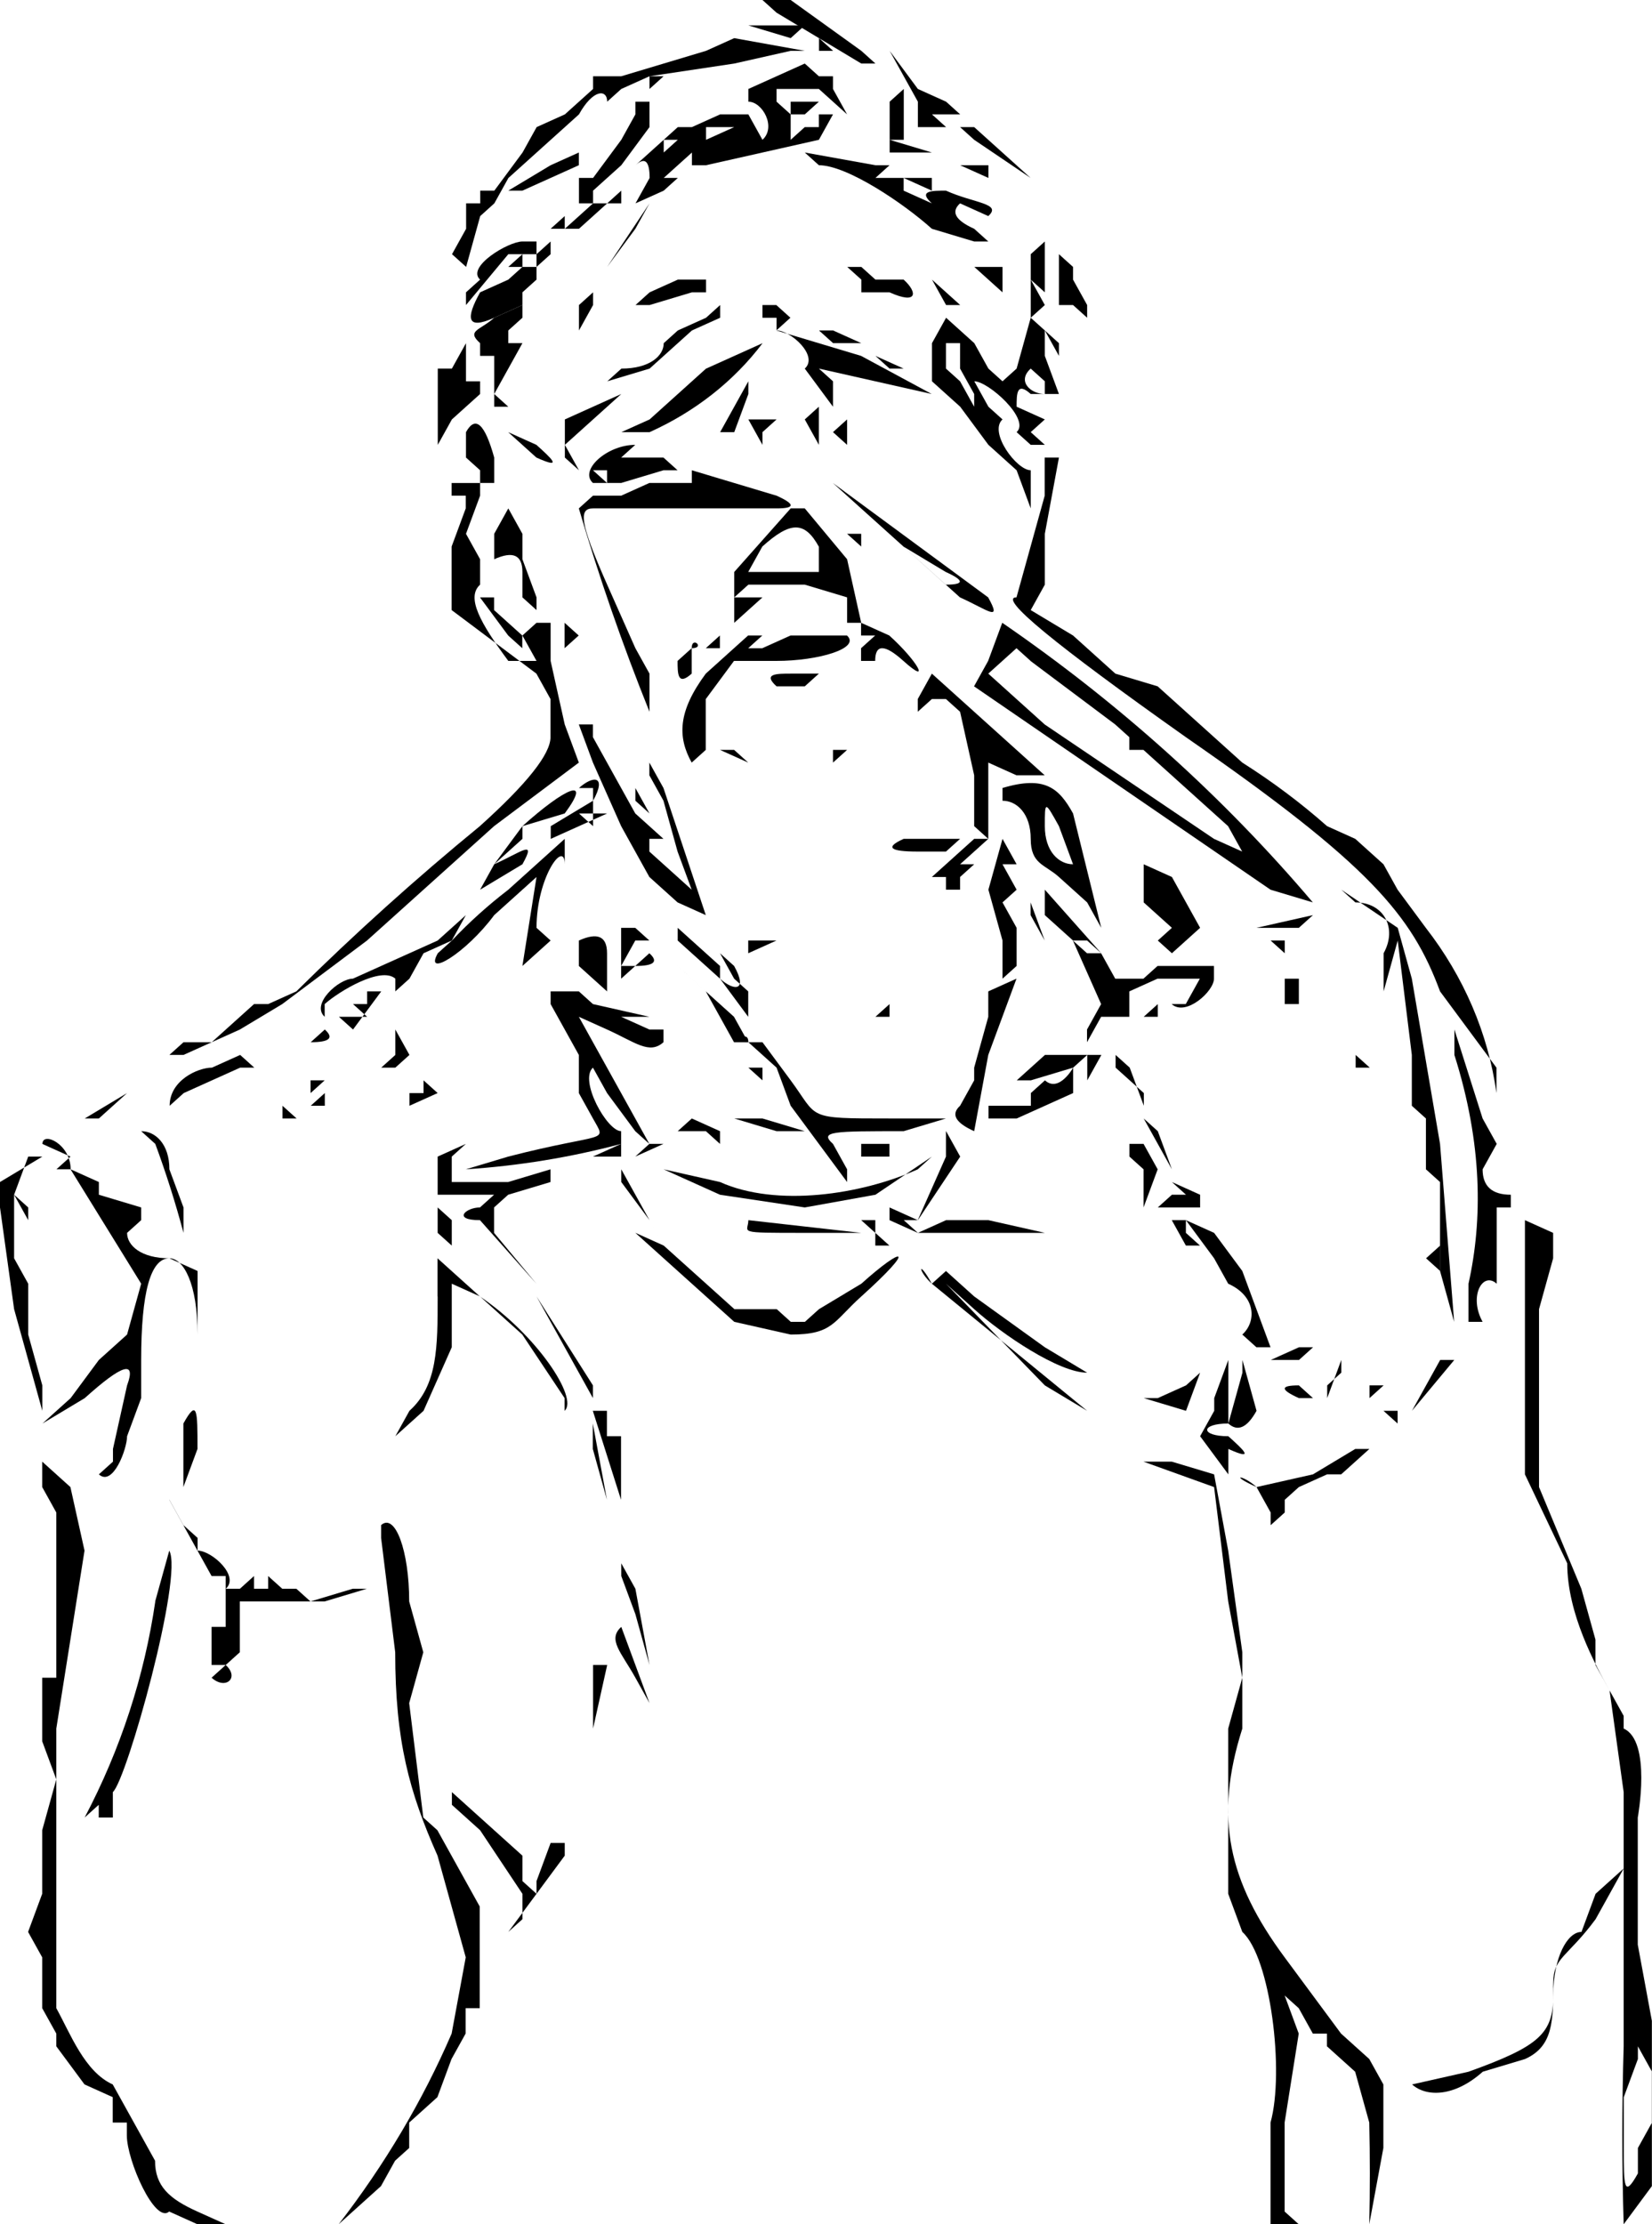 <?xml version="1.0" encoding="UTF-8"?><svg id="Lag_1" xmlns="http://www.w3.org/2000/svg" viewBox="0 0 130 175"><path d="M60,0l1.11,1,6.67,4h1.11l-1.11-1L62.22,0h-2.22Z"/><path d="M57.78,2h1.11l3.33,1,1.11-1h-5.56Zm-6.67,1h0Zm17.78,0l1.11,1-1.11-1q-1.11,0,0,0Zm-11.11,0l-2.22,1-6.67,2v0h-2.22v1l-2.22,2-2.22,1-1.11,2-2.22,3h-1.11v1h-1.11v2c0-1,0,0,0,0l-1.11,2,1.11,1c1.11,0,0,0,0,0l1.11-4,1.11-1,1.11-2,3.33-3,2.22-2c1.11-2,2.22-2,2.22-1l1.11-1,2.22-1v1q-1.11,0,0,0l1.11-1q.74,0,0,0h-1.11l6.67-1,4.44-1h1.11v0l-5.56-1Zm6.67,1h1.11c1.11,0,0,0,0,0l-1.11-1v1Zm5.56,0l1.11,2,1.11,2v2h2.22l-1.11-1h2.22l-1.11-1-2.22-1-2.22-3Zm-4.44,1h0q-.74,0,0,0Z"/><path d="M61.11,6l-2.22,1v1c1.11,0,2.22,2,1.11,3h-1.11l-1.11-1,1.11,1h1.11l-1.11-2h-2.22l-2.22,1h-1.11l-2.22,2-1.11,1q1.11-1,1.11,1l-1.11,2s0,1,0,0l2.22-1,1.11-1h-1.11q-1.11,1,0,0l1.11-1,1.11-1v1h1.11l4.44-1,4.44-1,1.11-2h-1.11v1h-1.11l-1.11,1v-2l-1.11-1v-1h3.33l1.11,1,1.11,1-1.11-2c0,1,0,0,0,0v-1h-1.11l-1.11-1-2.22,1Zm0,3c0,1,0,0,0,0v0Zm-4.44,1h1.11l-2.22,1v-1h1.11Zm-3.33,1l-1.11,1v-1h1.11Zm17.78-4l-1.11,1v4h3.33l1.11-1-1.11,1-3.33-1h1.11V7Z"/><path d="M50,8v1l-1.11,2-2.22,3h-1.11v2h1.11l-1.11,1-1.11,1h1.11l1.11-1,1.11-1h1.11v-1l-1.11,1q0-1,0,0h-1.11v-1l2.22-2,2.22-3v-2h-1.11Zm12.22,1h1.11l1.11-1h-2.22v1Zm13.33,1l1.11,1,4.44,3,1.11,1-4.44-4-1.11-1h-1.11Zm-32.22,3l-3.33,2h1.11l4.44-2-1.11,1s0,1,0,0l1.11-1v-1s1.11,0,0,0l-2.22,1Zm20-1l1.11,1c2.22,0,6.67,3,8.89,5l3.33,1h1.11l-1.11-1q-2.22-1-1.11-2l2.22,1c1.11-1-1.11-1-3.33-2-1.11,0-2.22,0-1.11,1l-2.22-1s0-1,0,0q-1.11,0,0,0v-1l2.22,1v-1h-4.44l1.11-1h-1.11l-5.56-1Zm5.56,1h0Zm6.67,0q-1.11,0,0,0l2.22,1v-1s-1.11,0,0,0h-2.22Zm2.22,2l1.11,1,1.11,1-1.11-1-1.11-1Zm3.33,1v0q-.74-.67,0,0Zm-31.11,2l-2.22,3q-1.11,0,0,0l3.33-5-1.11,2Zm-6.67,0h1.11v-1l-1.11,1Zm40,1v5h1.11l1.11,1v-1l-1.11-2v-1l-1.11-1v-1Zm-41.11,0h-1.11c-1.11,0-4.44,2-3.33,3l-1.11,1v1l3.33-4h2.22v1l1.11-1v-1h-1.11Zm1.11,0l-1.11,1v-1h1.11Zm37.78,1v5l-1.11,4-1.11,1-1.11-1-1.11-2-2.22-2-1.11,2v3l1.11,1,1.11,1,2.22,3,2.22,2,1.11,3v-3c-1.11,0-3.33-3-2.22-4l-1.11-1-1.11-2c1.11,0,4.44,3,3.33,4l1.11,1h1.11l-1.11-1q0-1,0,0l1.11-1-2.22-1c0-1,0-2,1.11-1h2.22l-1.11-3v-2l1.11,2v-1l-2.22-2,1.11-1v-5l-1.11,1Zm1.11,3v1l-1.11-2,1.11,1Zm-6.67,5v1l1.11,2v1q1.11,0,0,0l-1.11-2-1.11-1v-2h1.11v1Zm6.67,2v1c-1.11,0-2.22-1-1.11-2l1.11,1Z"/><path d="M75.56,20l2.22,2,1.11,1v-2h-2.22l-1.11-1Zm-35.56,1v1l-2.22,1c-1.11,2-1.11,3,1.11,2l2.22-1v-1l1.11-1v-1h-1.11v-1l-1.11,1Zm0,1v-1h1.11l-1.11,1Zm26.67-1l1.11,1v1h-1.11q-1.11-1,0,0h3.33c2.22,1,2.22,0,1.11-1h-2.22l-1.11-1h-1.11Zm6.67,1l1.11,2h1.11l-3.33-3,1.11,1Zm-27.78,1l-1.11,1,1.11-1,1.11-1-1.11,1Zm7.78-1l-2.22,1-1.11,1h1.11l3.33-1h1.11v-1h-2.22Zm-17.78,2q-1.11,1,0,0v0Zm10,0v2l1.11-2v-1l-1.11,1Zm14.44,0v1h1.11v1c1.11,0,3.33,2,2.22,3l2.22,3v-2l-1.11-1,4.44,1,4.44,1-5.56-3-6.67-2,1.11-1-1.11-1h-1.11Z"/><path d="M38.89,25c-1.11,1-2.22,1-1.11,2v1h1.11v4h1.11l-1.11-1,1.11-2,1.11-2h-1.11v-1l1.11-1v-1l-2.22,1Zm17.78-1l-1.11,1s-1.11,0,0,0l-2.22,1-1.11,1c0,1-1.11,2-3.33,2l-1.11,1,3.33-1,3.33-3,2.22-1v-1Zm-21.11,2v0q1.11-1,0,0Zm30,1h2.22q.74,0,0,0l-2.22-1h-1.11l1.11,1Z"/><path d="M36.67,27l-1.11,2v0h-1.11v4q1.11,0,0,0v2l1.11-2,2.22-2c1.11,0,0,0,0,0v-1h-1.11v-3Zm18.89,2l-4.44,4-2.22,1h2.22c3.58-1.61,6.64-4.02,8.89-7l-4.44,2Zm13.33-1l1.11,1h1.11l-2.22-1Zm-10,2l-2.22,4h1.11l1.11-3v-1Zm-12.22,2l-2.22,1v3l1.11,1-1.11-2c0,1,0,0,0,0,0,0,0-1,0,0l2.22-2,2.22-2-2.22,1Zm-10,2v2l1.11,1,1.11-1-1.11,1v1h1.11v-2q-1.11-4-2.22-2Zm22.22-1l1.11,2v-1l1.11-1s1.11,0,0,0h-2.22Zm4.44,0l1.11,2v-3l-1.11,1Zm2.22,1l1.11,1v-2l-1.11,1Zm-25.56,0l2.22,2c2.22,1,1.11,0,0-1l-2.22-1q-1.11,0,0,0Zm10,1c-2.22,0-4.44,2-3.33,3h2.22l3.33-1h1.11l-1.11-1h-3.33l1.11-1h0Zm-2.22,2v1l-1.11-1h1.11Zm34.44-1v3l-2.22,8q-2.22,0,13.33,11c14.44,10,17.78,14,20,20l2.22,3,2.22,3v2c-.65-4.68-2.56-9.14-5.56-13l-2.22-3-1.11-2q0-1,0,0l-2.22-2-2.22-1c-2.07-1.83-4.3-3.5-6.67-5l-4.44-4-2.22-2-3.33-1-1.11-1-2.22-2-3.33-2,1.11-2v-4l1.11-6h-1.11Zm-27.78,2h-3.33l-2.22,1q0,1,0,0h-2.22l-1.11,1c1.59,5.4,3.44,10.74,5.56,16v-3l-1.11-2c0-1,0,0,0,0l-2.22-5c-2.22-5-2.22-6-1.11-6h14.44q2.22,0,0-1l-6.67-2v1Zm13.33,0h1.11c0-1,0,0,0,0h-1.11Zm-32.22,0v1h1.11v1l-1.11,3v5l6.67,5,1.11,2v3q0,2-5.56,7c-5.04,4.13-9.86,8.47-14.44,13l-2.22,1h-1.11l-2.22,2-1.11,1h-2.22l-1.11,1h1.11l4.44-2,3.33-2,6.67-5,10-9,6.67-5-1.11-3-1.11-5v-3h-1.11l-1.11,1,1.11,2h-2.22c-2.22-3-3.33-5-2.22-6v-2l-1.11-2,1.11-3v-1h-2.22Zm32.22,2l7.78,7c2.22,1,3.33,2,2.22,0l-12.22-9,2.22,2Zm3.33,3l3.33,2c1.48,.67,1.48,1,0,1l-3.33-3-1.11-1,1.11,1Z"/><path d="M38.89,42v2q2.22-1,2.22,1v2l1.11,1v-1l-1.11-3v-2l-1.11-2-1.11,2Zm23.33-2l-4.44,5v4q0,1,0,0l1.11-1,1.11-1h-2.22l1.11-1h4.44l3.33,1v2h1.11l-1.11-5-3.33-4h-1.11Zm2.22,3v2h-5.56l1.11-2c2.22-2,3.33-2,4.44,0Zm2.22-1l1.11,1v-1h-1.11Zm-26.67,3v0Zm28.89,0h0Zm-31.11,2l2.22,3,1.11,1v-1l-2.22-2v-1h-1.11Zm22.22,2h0Zm-15.56,1v1q0,1,0,0l1.11-1s0-1,0,0l-1.11-1v1Zm23.33-1v1h1.11l-1.11,1v1h1.11q0-2,2.22,0c2.22,2,1.11,0-1.11-2l-2.22-1Zm10,3l-1.11,2,23.33,16,3.33,1c-7.02-8.28-15.24-15.68-24.44-22l-1.11,3Zm3.33,0c-1.11,0,0,0,0,0l6.67,5,1.11,1v1h1.11l1.11,1,3.33,3,2.22,2,2.22,4-1.11-2q0-1,0,0l-2.22-1-4.44-3-4.44-3-4.44-3-1.11-1-1.11-1-2.22-2,1.11-1,1.11-1,1.11,1Zm-22.22-2l-3.33,3c-2.22,3-2.22,5-1.11,7l1.11-1v-4l2.22-3h3.33c3.33,0,6.67-1,5.56-2h-1.11c0-1,0,0,0,0h-3.33l-2.22,1h-1.11l1.11-1h-1.11Zm-2.22,0l-1.11,1h1.11v-1Zm-3.33,2c0,1,0,2,1.11,1v-2c0-1,1.11,0,0,0l-1.11,1Zm21.11,0l1.11,1-1.11-1c0-1,0,0,0,0Zm-15.56,1h0Z"/><path d="M62.22,53c-1.11,0-2.22,0-1.11,1h-1.11c-1.11,0,0,0,0,0h3.33l1.11-1h-2.22Zm3.33,0h0Zm6.67,2v1l1.11-1h1.11l1.11,1,1.11,5v4l1.11,1h-1.11l-1.11,1-2.22,2h1.11v1h1.11v-1l1.11-1q1.11,0,0,0h-1.11l1.11-1,1.11-1v-2c1.11,0,0,0,0,0v-4l2.22,1h2.22l-4.44-4-4.44-4-1.11,2Zm-26.67,2l1.11,3,2.22,5,2.22,4,2.22,2,2.22,1-3.33-10-1.11-2v1l1.11,2,1.11,4,1.11,3-3.33-3v-1h1.11l-2.22-2-1.11-2-1.11-2-1.11-2v-1h-1.11Zm24.44,2h0Zm-13.33,0l2.22,1-1.11-1h-1.11Zm8.89,1l1.11-1h-1.11v1Zm-3.33,0c1.11,0,0,0,0,0q-1.11,0,0,0Z"/><path d="M45.56,62h1.11v1l-3.33,2v1l2.22-1,2.22-1h-1.11v-1c1.11-2,0-2-1.11-1Zm1.11,2v1l-1.11-1h1.11Zm3.33-2v1l1.11,1-1.11-2Zm28.89,0v1c1.11,0,2.22,1,2.22,3s1.11,2,2.22,3l2.22,2q-.74,0,0,0l1.11,2-2.22-9c-1.11-2-2.22-3-5.56-2Zm4.44,3l1.11,3c-1.11,0-2.22-1-2.22-3s0-2,1.11,0Z"/><path d="M41.11,65l-2.22,3,1.11-1,1.11-1v-1l3.33-1c2.22-3,0-2-3.33,1Zm37.78,1l-1.11,4,1.11,4v2q1.11,0,0,0v1l1.11-1v-3l-1.11-2q0-1,0,0l1.11-1-1.11-2h1.11l-1.11-2v0Zm-38.89,4c-1.6,1.23-3.08,2.56-4.44,4l-1.11,1c-1.11,2,2.22,0,4.44-3l3.33-3-1.11,7,1.11-1,1.11-1-1.11-1c0-4,2.22-7,2.22-5q0,1,0,0v-2l-4.44,4Zm31.11-4q-2.22,1,1.11,1h2.22l1.11-1h-4.44Zm-32.22,2l-1.11,2,3.33-2c1.11-2,0-1-2.22,0Zm51.11,0v3l2.22,2h0l-1.11,1,1.11,1,1.11-1,1.11-1-2.22-4-2.22-1Zm-37.78,2l3.33,3-3.33-3Zm30,1v1l1.11,1,1.11,1h1.11l1.11,1-4.44-5v1Zm24.44,0c2.22,0,3.33,2,2.22,4v3l1.11-4,1.11,9v4l1.11,1v4l1.11,1v7l1.11,4-1.11-14-2.22-13-1.11-4-4.44-3,1.11,1Zm-25.56,1l1.11,2-1.11-3v1Zm17.78,1h3.33l1.11-1-4.44,1Z"/><path d="M34.44,74l-6.67,3c-1.11,0-3.33,2-2.22,3v-1c1.11-1,4.44-3,5.56-2v1l1.11-1,1.11-2,2.22-1,1.11-2-2.22,2Zm14.44-1v4l1.11-1q2.22,0,1.11-1l-1.11,1h-1.11l1.11-2h1.11l-1.11-1h-1.11Zm55.56,0l2.22,1-2.22-1q-1.11-1,0,0Zm-51.11,1l1.11,1,2.22,2,2.22,3v-2l-1.11-1-1.11-2,1.11,1c1.11,2,0,2-1.11,1v-1l-3.33-3v1Zm-7.78,0v2l2.22,2v-3q0-2-2.22-1Zm1.11,1h0Zm8.89-1h0Zm3.33,0v1l2.22-1h-2.22Zm41.11,0l1.11,1v-1h-1.11Zm-15.56,0l2.22,5-1.11,2v1l1.11-2h2.22v-2l2.22-1h3.33l-1.11,2h-1.11c1.11,1,3.33-1,3.33-2v-1h-4.44l-1.11,1h-2.22l-1.11-2h-1.11l-1.11-1Zm2.22,3l1.11,1-1.11-2v1Zm-33.33-1l1.11,1,1.11,1,1.11,2,1.11,2h1.11l-1.11-2-4.44-4Zm47.78,1v2h1.11v-2h-1.11Zm-23.33,1v2l-1.11,4v1l-1.11,2q-1.11,1,1.11,2,1.11,0,0,0l1.11-6,2.22-6-2.22,1Zm27.78,0h0q0-1,0,0Z"/><path d="M28.89,78v1h-1.11l1.11,1c0-1,0,0,0,0h-2.22l1.11,1,2.22-3h-1.11Zm14.44,1l1.11,2,1.11,2v3l1.11,2c1.11,2,1.11,1-6.67,3l-3.33,1c4.14-.27,8.24-.94,12.22-2v-1c-1.11,0-3.33-4-2.22-5l1.11,2,2.22,3,1.11,1-1.11-2-4.44-8,2.22,1c2.22,1,3.33,2,4.44,1v-1h-1.11l-2.22-1h2.22q.74-.67,0,0l-4.44-1-1.11-1h-2.22v1Zm15.56,1h0Zm10,0h1.11v-1l-1.11,1Zm21.11,0c-1.11,0,0,0,0,0h1.11v-1l-1.11,1Zm-64.44,1l-1.11,1h0q2.22,0,1.11-1v0Zm4.44,0h1.11v2l-1.11,1h1.11l1.11-1-1.11-2h-1.11Zm28.89,1l1.11,1,1.11,1,1.11,3,2.22,3,2.22,3v-1l-1.11-2c-1.11-1,0-1,5.56-1l3.33-1h-4.44c-6.67,0-5.56,0-7.78-3l-2.22-3h-1.11c-1.11,0,0-1,0,0Zm55.56,1c2.22,7,2.22,13,1.11,18v3h1.11c-1.11-2,0-4,1.11-3v-6h1.11v-1q-2.22,0-2.22-2l1.11-2h0l-1.11-2-2.22-7v2Zm-32.22,0l-2.22,2h1.11l3.33-1s-1.11,2-2.22,1l-1.11,1v1h-3.33v1h2.22l2.22-1,2.22-1h0v-2l1.11-1v2l1.11-2h-4.44Zm-2.22,4h0Zm-58.89-4h0Zm66.67,0v1l2.22,2v1l-1.11-3-1.11-1Zm-68.89,0l-2.22,1c-1.11,0-3.33,1-3.33,3l1.11-1,4.44-2h1.11l-1.11-1Zm87.78,0v1h1.11l-1.11-1Z"/><path d="M58.89,84l1.11,1v-1h-1.11Zm-48.89,2l-3.33,2h1.11l3.33-3-1.11,1Zm23.33-1v1h-1.11v1l2.22-1-1.11-1q-1.11-1,0,0Zm-8.89,0v1l1.11-1h-1.11Zm-3.33,1h0Zm86.67,0v0Zm-83.33,1h1.11v-1l-1.11,1Zm3.33,0h0Zm7.78,0c1.11,0,0,0,0,0q-1.11,0,0,0Zm-13.33,1h1.11l-1.11-1v1Zm14.44,0v0Zm21.11,0l3.33,1h2.22l-3.33-1h-2.22Zm33.33,1l1.11,3-2.22-4,1.11,1Zm-37.78,0h2.22l1.11,1v-1l-2.22-1-1.11,1Zm-41.11,1c.85,2.3,1.59,4.64,2.22,7v-2l-1.11-3c0-2-1.11-3-2.22-3l1.11,1Zm-8.89,0l2.22,1-1.11,1h1.11l5.56,9-1.11,4-2.22,2-2.22,3-2.22,2,3.33-2q4.44-4,3.33-1l-1.11,5v1l-1.11,1c1.11,1,2.22-2,2.22-3l1.11-3v-3q0-8,2.22-8c1.11,0,2.22,2,2.22,6v-5l-2.22-1c-2.22,0-3.33-1-3.33-2l1.11-1c1.11,0,0,0,0,0v-1l-3.33-1v-1l-2.22-1c0-2-2.22-3-2.22-2Zm33.33,0l-2.22,1v3h4.44l-1.11,1c-1.11,0-2.22,1,0,1l4.44,5-3.33-4v-2l1.11-1,3.33-1v-1l-3.33,1h-4.44v-2l1.11-1q0-1,0,0Zm37.78-1v2l-2.22,5-2.22-1v1l2.22,1h8.89s0,1,0,0h1.11l-4.44-1h-3.33l-2.22,1-1.11-1h1.11l3.33-5-1.11-2Zm14.44,1v1q0,.67,0,0l1.11,1v3l1.11-3-1.11-2h-1.11q0-.67,0,0Zm-37.78,0l-1.11,1,2.22-1h1.11q1.11,0,0,0h-2.22Zm16.67,0v1h2.22v-1h-2.22c-1.11,0,0,0,0,0Zm-34.44,1v0Zm13.33,0h2.22v-1l-2.22,1Z"/><path d="M72.22,92c-4.44,2-11.11,3-15.56,1l-4.44-1h0l4.44,2,6.67,1,5.56-1,4.44-3-1.11,1Zm-23.33,0l3.33,6-1.11-2-2.22-3v-1q-1.11,0,0,0Zm10,0h0Zm33.33,1l1.11,1h-1.11l-1.11,1h3.33v-1l-2.22-1Zm27.78,3v20l3.33,7c0,4,2.22,8,3.33,10l1.11,8v20c-.14,4.67-.14,9.33,0,14l2.22-3v-13l-1.11-6v-10s1.11-6-1.11-7v-1l-1.11-2-1.11-2v-2l-1.11-4-3.33-8v-14l1.11-4v-2l-2.22-1Zm10,67v4l-1.11,2c-1.11,0,0,0,0,0v2c-1.11,2-1.11,1-1.11-2v-4l1.11-3v-1l1.11,2ZM34.44,96v1l1.11,1v-2l-1.11-1v1Zm33.33,0l1.11,1q0,1,0,0v1h1.11l-1.11-1v-1h-1.11Zm24.44,0l1.11,2h1.11l-1.11-1v-1l2.22,3,1.11,2c2.22,1,2.22,3,1.11,4l1.11,1h1.11l-2.22-6-2.22-3-2.22-1h-1.11Z"/><path d="M50,97l7.78,7,4.44,1c3.33,0,3.33-1,5.56-3,4.44-4,3.33-4,0-1l-3.33,2-1.11,1q1.11,0,0,0h-1.11l-1.11-1h-3.33l-5.56-5c1.11,0,0,0,0,0l-2.22-1-1.11-1,1.11,1Z"/><path d="M58.89,96c0,1-1.11,1,4.44,1h4.44l-8.89-1Zm53.33,3l1.11,1v-2l-1.11,1Zm-77.78,3c0,4,0,7-2.22,9l-1.11,2q0,1,0,0l2.22-2,2.22-5v-5l2.22,1,2.22,2,1.11,1,3.33,5v1c1.11-1-2.22-6-6.67-9l-3.33-3v3Zm32.22-1l-1.11,1,1.11-1,1.11-1-1.11,1Zm6.67,0l12.22,10-3.33-2-7.78-8,2.22,2c2.22,2,6.67,5,8.89,5l-3.33-2-5.56-4-2.22-2-1.11,1c-1.11-2-1.11-1,0,0Zm-30,3l2.22,4,1.11,2v-1s-1.11,0,0,0l-4.44-7,1.11,2Zm56.67,3h2.22l1.11-1h-1.11l-2.22,1Zm13.33,0l-1.11,2-1.11,2,3.33-4h-1.11Zm-15.56,1l-1.11,4v-5l-1.11,3v1l-1.11,2,2.22,3v-2c2.22,1,1.11,0,0-1-2.22,0-2.22-1,0-1q1.11,1,2.22-1l-1.11-4v1Zm7.78,0l-1.11,1v1l1.11-3v1Zm-12.22,1l-2.22,1h-1.11l3.33,1,1.11-3-1.11,1Zm14.44,0v1l1.11-1c0,1,0,0,0,0h-1.11Zm-5.56,1h1.11l-1.11-1c-1.48,0-1.48,.33,0,1Zm-55.56,1l2.22,7v-5h-1.11v-2h-1.11Zm62.22,0l1.11,1v-1h-1.11Zm-94.44,1v5l1.11-3c0-3,0-4-1.11-2Zm32.22,0v2l1.11,4q0,3,0,0l-1.11-6Zm-43.33,3v2l1.11,2v8s-1.11,0,0,0v5h-1.11v5l1.11,3-1.11,4v5l-1.11,3,1.11,2v4l1.11,2v1l2.22,3,2.22,1v2h1.11v1c0,2,2.22,7,3.33,6l2.22,1h2.22l-2.22-1c-2.22-1-3.33-2-3.33-4l-3.33-6c-2.22-1-3.33-4-4.44-6v-22l1.11-7,1.11-7-1.11-5-2.22-2Zm83.33-1h0Zm14.44,0h0q-1.11,0,0,0Zm5.56,0l-3.33,2-4.44,1c-1.11-1-2.22-1,0,0l1.11,2v1l1.11-1v-1l1.11-1,2.22-1h1.11l2.22-2h-1.11Zm-16.67,1l5.56,2,1.11,9,1.11,6-1.11,4v13l1.11,3c2.22,2,3.33,11,2.22,15v8h2.22l-1.11-1v-7l1.11-7-1.11-3,1.11,1,1.11,2h1.11v1l2.22,2,1.11,4c.06,2.67,.06,5.33,0,8l1.11-6v-5l-1.11-2-2.22-2-4.44-6c-4.44-6-5.56-11-3.33-18v-6l-1.11-8-1.11-6-3.33-1h-2.22Zm8.89,0h0Zm-72.22,3v0Zm-13.33,0l2.22,4,1.11,2c0,1,0,0,0,0h1.11v4h-1.11v3h1.11l-1.11,1c1.11,1,2.22,0,1.11-1l1.11-1v-4h6.67l3.33-1h-1.11l-3.33,1-1.11-1v-1h0v1h-1.11q-1.11,0,0,0l-1.11-1v1h-1.11q-1.11,0,0,0v-1l-1.11,1h-1.11c1.11-1-1.11-3-2.22-3v-1l-1.11-1-1.11-2Zm5.56,11h0Zm11.11-9v1l1.11,9c0,7,1.11,11,3.33,16l2.22,8-1.11,6c-2.29,5.3-5.28,10.33-8.89,15l1.11-1,2.22-2,1.11-2,1.11-1v-2l2.22-2,1.11-3,1.11-2v-2h1.11v-8l-3.33-6-1.11-1-1.11-9,1.11-4q0,1,0,0l-1.11-4c0-4-1.11-7-2.22-6Z"/><path d="M12.22,126c-.86,5.89-2.73,11.63-5.56,17l1.11-1v1h1.11v-2c1.11-1,5.56-17,4.44-19l-1.11,4Zm16.67-3v0Zm20,0v1l1.11,3,1.11,4-1.11-6-1.11-2Zm-23.33,1v0q1.11-1,0,0Zm1.11,0h0Zm22.22,4c-1.11,1,0,2,1.11,4l1.11,2-1.11-3-1.11-3q0-1,0,0Zm-2.22,3v5l1.11-5h-1.11Zm-11.11,11l1.11,1,1.11,1,3.33,5v2l-1.11,1,4.44-6v-1h-1.11l-1.11,3v1l-1.11-1v-2l-1.11-1-4.44-4v1Zm13.33,4l-1.11,2v0l1.11-2,1.11-2-1.11,2Zm76.67,3l-1.11,3c-1.11,0-2.22,2-2.22,5s-1.11,4-6.67,6l-4.44,1q-1.11,0,0,0c1.11,1,3.33,1,5.56-1l3.33-1c2.22-1,2.22-3,2.22-6,0-2,1.11-2,3.33-5l2.22-4-2.22,2Zm-78.89,1h0ZM2.22,91l-1.11,3,1.11,2v-1l-1.11-1v5l1.11,2v4l1.11,4v2l-2.22-8-1.11-8v-2l3.33-2h-1.11Z"/></svg>